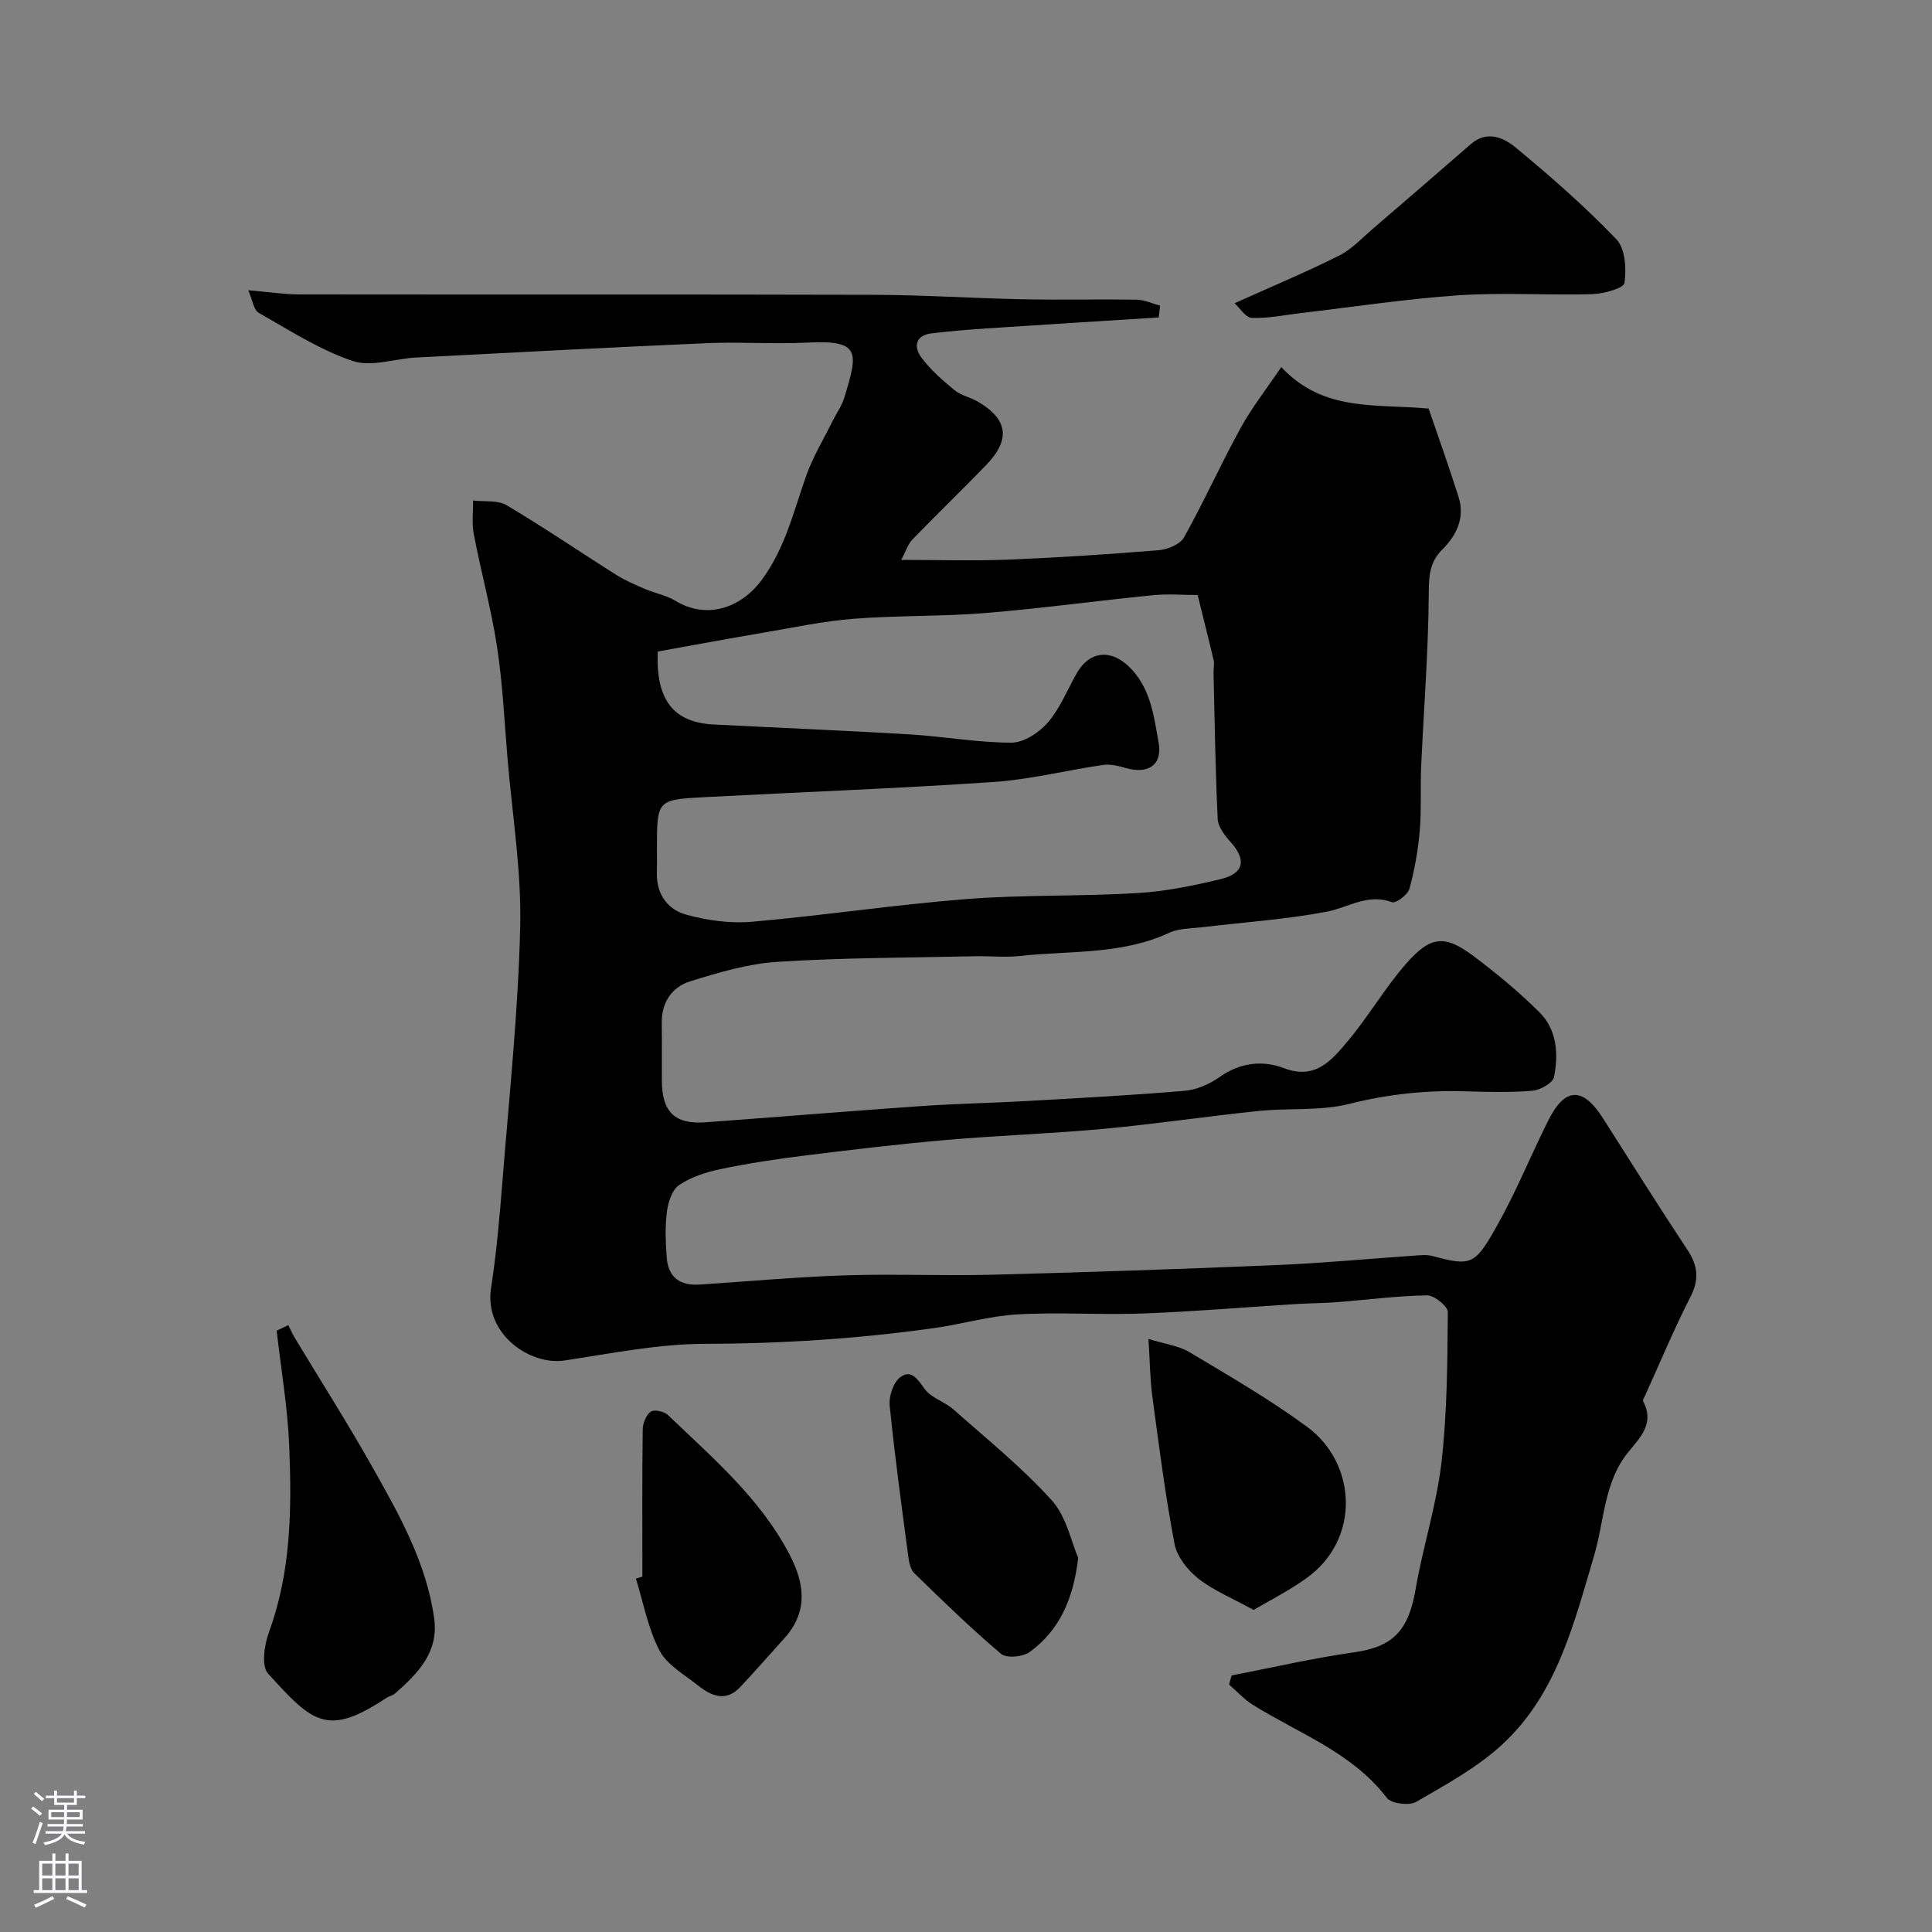 <svg enable-background="new 0 0 400 400" viewBox="0 0 400 400" xmlns="http://www.w3.org/2000/svg"><rect x="0" y="0" width="400" height="400" fill="#808080" stroke="none"/><g fill="#010000"><path d="m254.99 346.88c8.43-1.62 16.82-3.58 25.32-4.78 8.01-1.13 11.29-4.4 12.76-12.99 1.51-8.8 4.33-17.41 5.36-26.24 1.2-10.33 1.24-20.8 1.33-31.22.01-1.2-2.82-3.48-4.3-3.46-6.23.1-12.45.93-18.67 1.41-2.82.22-5.66.21-8.48.39-10.53.65-21.06 1.55-31.6 1.95-8.68.33-17.4-.3-26.07.19-5.79.33-11.49 2.03-17.27 2.84-15.7 2.2-31.45 3.22-47.34 3.25-9.74.02-19.51 2-29.21 3.46-6.94 1.05-16.65-5.36-15.15-15.02 1.1-7.13 1.74-14.33 2.31-21.53 1.4-17.72 3.3-35.44 3.72-53.19.28-11.6-1.64-23.25-2.62-34.88-.65-7.7-1-15.46-2.16-23.08-1.2-7.86-3.33-15.58-4.83-23.4-.43-2.24-.11-4.63-.14-6.95 2.33.28 5.07-.13 6.92.96 7.71 4.57 15.12 9.64 22.71 14.42 1.88 1.19 3.96 2.07 6.01 2.95s4.36 1.28 6.23 2.42c6.48 3.94 13.61 1.57 18-4.46 4.78-6.56 6.49-14.02 9.06-21.33 1.39-3.95 3.62-7.61 5.49-11.4.8-1.62 1.9-3.13 2.42-4.82 2.9-9.49 3.46-12.01-7.72-11.44-6.82.35-13.67-.18-20.49.11-20.14.87-40.27 1.94-60.4 2.98-4.44.23-9.33 2.02-13.2.71-6.82-2.32-13.08-6.36-19.42-9.97-1.05-.6-1.27-2.63-2.16-4.67 4.14.35 7.35.86 10.56.87 39.67.05 79.33-.03 119 .08 10.27.03 20.53.72 30.81.92 7.85.16 15.71-.04 23.56.09 1.62.03 3.23.8 4.85 1.23-.09.81-.18 1.63-.27 2.44-11.93.76-23.86 1.49-35.78 2.28-3.76.25-7.53.57-11.27 1.02-3.42.41-3.69 2.84-2.11 4.98 1.89 2.56 4.39 4.74 6.87 6.78 1.34 1.11 3.28 1.46 4.82 2.36 6.27 3.68 6.84 7.87 1.7 13.18-5.03 5.2-10.24 10.22-15.27 15.41-.85.88-1.24 2.22-2.29 4.19 7.84 0 15.06.23 22.25-.06 10.38-.42 20.74-1.1 31.09-1.95 1.84-.15 4.41-1.21 5.22-2.65 4.13-7.4 7.61-15.17 11.69-22.6 2.33-4.25 5.37-8.11 8.44-12.66 8.8 9.39 19.58 7.55 30.49 8.6-.44-.31-.04-.18.04.05 2.09 6.07 4.24 12.13 6.18 18.25 1.37 4.32-.43 7.95-3.4 10.91-2.8 2.8-2.75 5.88-2.78 9.62-.09 11.72-1.03 23.42-1.56 35.14-.2 4.48.08 9-.3 13.46-.35 4.04-1.06 8.1-2.14 12-.34 1.22-2.81 3.06-3.61 2.76-5.03-1.88-9.03 1.12-13.52 1.97-8.51 1.61-17.21 2.18-25.83 3.22-2.26.27-4.73.2-6.72 1.12-9.87 4.61-20.55 3.69-30.92 4.82-3.13.34-6.33-.01-9.49.06-13.6.31-27.23.29-40.79 1.16-6.08.39-12.16 2.21-18.04 4.04-3.77 1.18-5.93 4.35-5.87 8.63.06 4-.01 8 .02 12 .04 6.43 2.7 9.01 9.04 8.55 14.94-1.09 29.87-2.33 44.82-3.37 7.26-.5 14.54-.62 21.8-1.04 10.86-.61 21.73-1.19 32.57-2.11 2.48-.21 5.14-1.36 7.2-2.82 4.25-3.02 8.9-3.57 13.36-1.87 6.54 2.49 9.91-1.67 13.18-5.55 4.32-5.11 7.69-11.03 12.1-16.05 5.16-5.9 8.06-6.06 14.16-1.47 4.71 3.56 9.31 7.35 13.48 11.52 3.62 3.62 3.95 8.65 3 13.4-.25 1.23-2.86 2.69-4.49 2.83-4.64.38-9.33.25-13.99.11-8.1-.24-15.97.61-23.91 2.61-5.98 1.5-12.48.82-18.72 1.46-10.75 1.11-21.45 2.71-32.21 3.71-10.83 1-21.72 1.36-32.56 2.3-9.79.85-19.56 2.02-29.32 3.23-5.83.72-11.65 1.61-17.4 2.81-2.98.62-6.09 1.63-8.56 3.31-1.46.99-2.26 3.59-2.51 5.57-.4 3.13-.26 6.37-.02 9.53.31 4.01 2.8 5.74 6.72 5.49 10.04-.65 20.06-1.58 30.11-1.91 10.16-.33 20.34.13 30.5-.13 19.71-.51 39.41-1.18 59.11-2.01 9.38-.39 18.74-1.29 28.11-1.93 1.33-.09 2.74-.27 3.99.07 8.23 2.21 8.84 1.84 13.71-6.93 3.8-6.84 6.75-14.16 10.27-21.17 3.46-6.9 7.14-6.96 11.31-.42 5.78 9.07 11.49 18.19 17.43 27.15 2.18 3.28 2.57 6.11.71 9.76-3.4 6.65-6.28 13.56-9.36 20.36-.2.44-.61 1.05-.46 1.33 2.38 4.51-.5 7.36-3.05 10.47-5.1 6.22-4.96 14.24-7.11 21.48-4.18 14.09-7.72 28.64-18.98 39.06-5.2 4.81-11.67 8.33-17.86 11.92-1.46.84-5.17.36-6.09-.85-7.23-9.43-18.16-13.28-27.7-19.23-1.82-1.13-3.3-2.79-4.94-4.21.16-.59.34-1.24.52-1.89zm-7.03-223.69c-2.76 0-6.08-.27-9.33.05-11.55 1.14-23.07 2.74-34.64 3.68-9.06.74-18.2.48-27.26 1.19-6.33.5-12.59 1.84-18.87 2.91-7.31 1.24-14.61 2.6-21.68 3.87-.43 10.11 3.31 14.68 11.6 15.11 13.52.69 27.05 1.24 40.57 2.05 7.03.42 14.04 1.71 21.06 1.71 2.55 0 5.71-2.07 7.5-4.13 2.52-2.91 4.03-6.69 5.94-10.11 2.86-5.11 7.69-5.18 11.63-.74 3.87 4.36 4.44 9.71 5.39 14.89.86 4.7-2.12 6.68-6.79 5.34-1.51-.43-3.18-.86-4.69-.64-7.56 1.1-15.05 3.01-22.64 3.53-19.93 1.35-39.91 2.09-59.86 3.14-9.88.52-9.88.59-9.88 10.71 0 1.67.03 3.33-.01 5-.11 4.39 2.26 7.58 6.07 8.62 4.35 1.2 9.12 1.86 13.6 1.47 14.85-1.29 29.62-3.54 44.48-4.7 11.72-.92 23.53-.53 35.27-1.23 5.81-.35 11.63-1.52 17.31-2.9 4.9-1.19 5.36-4.01 2.02-7.72-1.2-1.33-2.56-3.11-2.64-4.74-.48-10.06-.62-20.14-.86-30.22-.02-.88.21-1.81.02-2.64-1-4.27-2.08-8.5-3.31-13.5z"/><path d="m59.69 274.35c.43.85.8 1.74 1.29 2.56 5.37 8.91 10.97 17.69 16.07 26.74 5.6 9.94 11.27 19.94 12.85 31.51.94 6.92-3.42 11.35-8.11 15.45-.48.42-1.2.54-1.74.89-12.25 8.13-15.28 5.25-24.56-5.02-1.42-1.57-.76-5.95.2-8.57 4.59-12.54 4.72-25.54 4.19-38.54-.32-7.98-1.7-15.91-2.6-23.87.81-.38 1.61-.76 2.41-1.15z"/><path d="m255.61 62.78c7.87-3.54 14.86-6.46 21.62-9.85 2.62-1.31 4.75-3.63 7.02-5.58 6.78-5.81 13.54-11.66 20.28-17.52 3.36-2.92 6.83-1.3 9.28.72 7.24 5.98 14.34 12.21 20.84 18.98 1.84 1.92 2.11 6.11 1.68 9.05-.16 1.11-4.32 2.25-6.69 2.32-9.18.27-18.4-.38-27.55.23-10.93.73-21.8 2.41-32.7 3.68-3.41.4-6.84 1.14-10.22 1-1.31-.06-2.53-2.11-3.56-3.03z"/><path d="m259.54 333.32c-4.51-2.49-8.34-4.04-11.46-6.51-2.2-1.74-4.41-4.53-4.91-7.18-1.92-10.1-3.22-20.33-4.59-30.53-.48-3.55-.5-7.17-.8-11.89 3.48 1.09 6.3 1.42 8.52 2.76 8.25 4.94 16.62 9.77 24.35 15.46 10.2 7.51 11.19 23.24-.24 31.37-3.7 2.64-7.81 4.71-10.87 6.52z"/><path d="m223.23 322.54c-1.04 8.85-4.06 15.12-10.05 19.49-1.4 1.02-4.78 1.34-5.91.39-6.24-5.28-12.12-11-17.98-16.71-.81-.79-1.09-2.31-1.25-3.54-1.37-10.38-2.8-20.75-3.84-31.16-.19-1.91.72-4.73 2.14-5.83 2.31-1.79 3.63.37 5.12 2.41 1.35 1.85 4.11 2.6 5.93 4.21 6.92 6.13 14.18 11.99 20.35 18.81 3.07 3.41 4.07 8.69 5.49 11.93z"/><path d="m133 326.42c0-10.16-.06-20.32.07-30.48.02-1.28.7-2.98 1.66-3.67.69-.5 2.76-.06 3.53.67 9.31 8.93 19.24 17.34 25.31 29.11 3.12 6.05 3.68 11.79-1.24 17.21-3.03 3.34-5.99 6.75-9.08 10.03-2.96 3.15-5.98 1.86-8.73-.33-2.82-2.25-6.4-4.24-7.97-7.22-2.39-4.57-3.33-9.9-4.89-14.9.46-.15.9-.29 1.34-.42z"/></g><path d="m6.44 374.46.42-.45c.65.47 1.27.95 1.85 1.44l-.45.49c-.65-.56-1.25-1.06-1.82-1.48m.93 7.33-.63-.26c.55-1.36 1.05-2.8 1.52-4.33.19.1.38.19.59.27-.46 1.29-.95 2.73-1.48 4.32m-.38-10.38.44-.42c.43.34 1.01.82 1.74 1.44l-.49.49c-.53-.51-1.09-1.01-1.69-1.51m2.5.35h1.72v-1.04h.59v1.04h3.52v-1.04h.59v1.04h1.75v.53h-1.75v1.42h-2.03v.97h3.22v2.03h-3.24c0 .35-.01.66-.03.93h3.32v.53h-3.37c-.03.27-.08.58-.15.94h3.96v.53h-3.71c.67.92 1.93 1.48 3.79 1.68-.13.24-.23.44-.29.59-2.13-.38-3.48-1.08-4.04-2.12-.43.97-1.77 1.72-4.03 2.23-.09-.19-.2-.37-.33-.55 2.1-.42 3.37-1.03 3.81-1.83h-3.36v-.53h3.58c.08-.29.13-.61.16-.94h-3.33v-.53h3.39c.02-.27.04-.58.04-.93h-3.23v-2.03h3.25v-.97h-2.07v-1.42h-1.73zm1.12 3.44v1h2.65c.01-.3.02-.44.01-.4v-.25-.35zm1.19-2h3.52v-.91h-3.52zm4.71 2h-2.63v.59c0 .15-.01.28-.01.4h2.64z" fill="#fbfafc"/><path d="m13.56 383.74h.63v1.52h2.72v6.07h1.13v.6h-11.06v-.6h1.13v-6.07h2.73v-1.52h.63v1.52h2.1v-1.52zm-2.69 8.83.38.56c-1.24.63-2.53 1.25-3.85 1.85-.1-.21-.21-.42-.34-.63 1.36-.55 2.63-1.15 3.81-1.78m-2.13-4.27h2.1v-2.45h-2.1zm0 3.04h2.1v-2.46h-2.1zm2.72-3.04h2.1v-2.45h-2.1zm0 3.04h2.1v-2.46h-2.1zm6.07 3.6c-1.41-.71-2.7-1.3-3.86-1.78l.35-.56c1.45.62 2.75 1.19 3.88 1.72zm-1.25-9.09h-2.1v2.45h2.1zm-2.09 5.49h2.1v-2.45h-2.1z" fill="#fbfafc"/></svg>